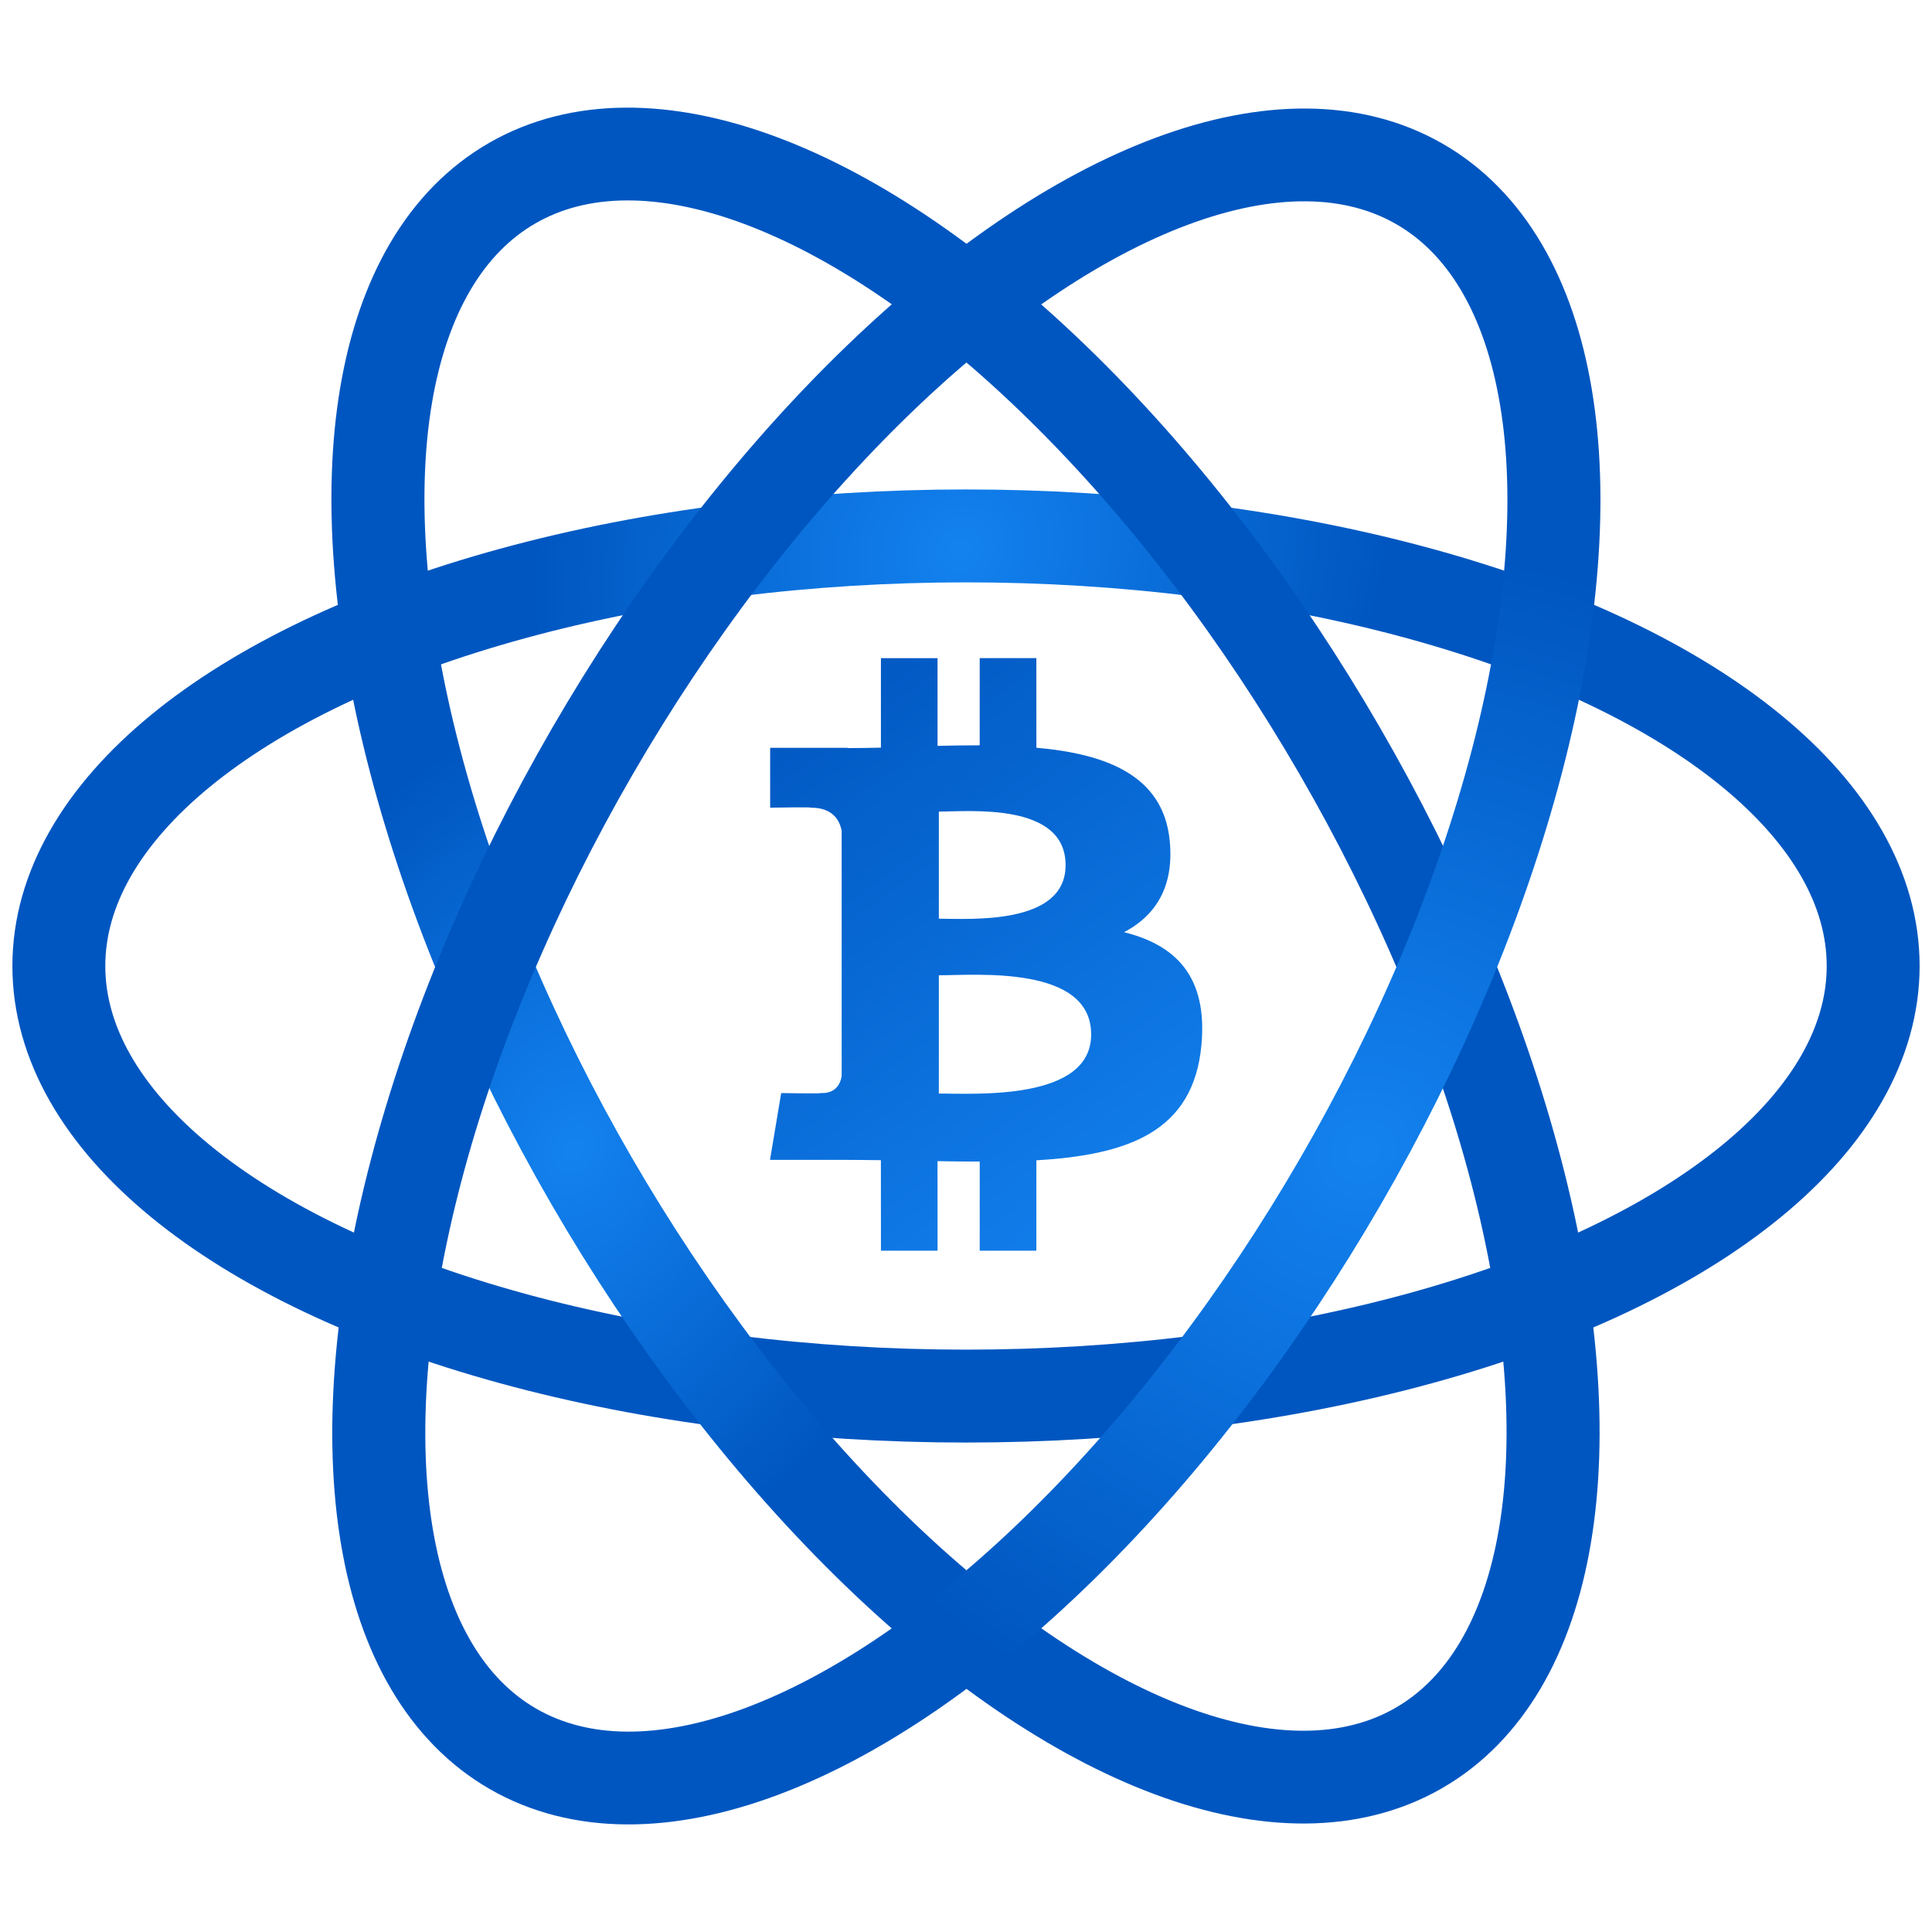 <svg xmlns="http://www.w3.org/2000/svg" xmlns:svg="http://www.w3.org/2000/svg" xmlns:xlink="http://www.w3.org/1999/xlink" id="svg2" width="779.811" height="779.811" version="1.1"><defs id="defs4"><linearGradient id="linearGradient3987"><stop style="stop-color:#1382ef;stop-opacity:1" id="stop4032" offset="0"/><stop style="stop-color:#0056c0;stop-opacity:1" id="stop3991" offset="1"/></linearGradient><linearGradient id="linearGradient3996" x1="11.848" x2="263.601" y1="179.972" y2="179.972" gradientTransform="translate(8.692,11.687)" gradientUnits="userSpaceOnUse" xlink:href="#linearGradient3987"/><linearGradient id="linearGradient4010" x1="11.348" x2="264.101" y1="179.972" y2="179.972" gradientTransform="translate(8.692,11.687)" gradientUnits="userSpaceOnUse" xlink:href="#linearGradient3987"/><linearGradient id="linearGradient4012" x1="254.738" x2="9.121" y1="334.824" y2="-4.097" gradientTransform="translate(8.692,11.687)" gradientUnits="userSpaceOnUse" xlink:href="#linearGradient3987"/><linearGradient id="linearGradient4014" x1="254.738" x2="9.121" y1="334.824" y2="-4.097" gradientTransform="translate(8.692,11.687)" gradientUnits="userSpaceOnUse" xlink:href="#linearGradient3987"/><radialGradient id="radialGradient3786" cx="523.184" cy="732.085" r="146.047" fx="523.184" fy="732.085" gradientTransform="matrix(-0.891,0.863,-0.783,-0.808,1427.022,361.934)" gradientUnits="userSpaceOnUse" xlink:href="#linearGradient3987"/><radialGradient id="radialGradient3796" cx="529.58" cy="728.158" r="146.047" fx="529.58" fy="728.158" gradientTransform="matrix(-0.871,0.553,-0.719,-1.132,466.943,499.549)" gradientUnits="userSpaceOnUse" xlink:href="#linearGradient3987"/><radialGradient id="radialGradient3800" cx="505.655" cy="726.392" r="146.047" fx="505.655" fy="726.392" gradientTransform="matrix(-0.948,1.34,-1.43,-1.004,1646.322,-657.086)" gradientUnits="userSpaceOnUse" xlink:href="#linearGradient3987"/></defs><ellipse style="fill:none;fill-opacity:0;stroke:url(#radialGradient3786);stroke-width:37.5;stroke-miterlimit:4;stroke-dasharray:none;stroke-opacity:1;marker-start:none" id="path3803" cx="389.906" cy="389.906" rx="366.155" ry="173.599"/><ellipse id="path4023" cx="-532.39" cy="141.845" rx="365.122" ry="174.092" transform="matrix(-0.501,-0.865,0.867,-0.499,0,0)" style="fill:none;fill-opacity:0;stroke:url(#radialGradient3796);stroke-width:37.5;stroke-miterlimit:4;stroke-dasharray:none;stroke-opacity:1;marker-start:none"/><ellipse style="fill:none;fill-opacity:0;stroke:url(#radialGradient3800);stroke-width:37.5;stroke-miterlimit:4;stroke-dasharray:none;stroke-opacity:1;marker-start:none" id="path4029" cx="143.585" cy="-532.856" rx="365.122" ry="174.092" transform="matrix(-0.501,0.865,-0.867,-0.499,0,0)"/><g id="g5" transform="matrix(0.69,0,0,0.685,303.025,261.952)" style="fill:url(#linearGradient4010);fill-opacity:1;stroke:url(#linearGradient3996)"><path id="path7" d="m 217.021,167.042 c 18.631,-9.483 30.288,-26.184 27.565,-54.007 C 240.919,75.012 208.06,62.262 166.58,58.631 L 166.572,5.89 h -32.139 l -0.009,51.354 c -8.456,0 -17.076,0.166 -25.657,0.338 L 108.76,5.897 76.65,5.894 76.644,58.622 c -6.959,0.142 -13.793,0.277 -20.466,0.277 v -0.156 l -44.33,-0.018 0.006,34.282 c 0,0 23.734,-0.446 23.343,-0.013 13.013,0.009 17.262,7.559 18.484,14.076 l 0.01,60.083 v 84.397 c -0.573,4.09 -2.984,10.625 -12.083,10.637 0.414,0.364 -23.379,-0.004 -23.379,-0.004 l -6.375,38.335 h 41.817 c 7.792,0.009 15.448,0.13 22.959,0.19 l 0.028,53.338 32.102,0.009 -0.009,-52.779 c 8.832,0.18 17.357,0.258 25.684,0.247 l -0.009,52.532 h 32.138 l 0.018,-53.249 c 54.022,-3.1 91.842,-16.697 96.544,-67.385 3.79,-40.809 -15.434,-59.025 -46.105,-66.379 z M 109.535,95.321 c 18.126,0 75.132,-5.767 75.14,32.064 -0.008,36.269 -56.996,32.032 -75.14,32.032 V 95.321 Z m -0.014,167.126 0.014,-70.672 c 21.778,-0.006 90.085,-6.261 90.094,35.32 0.009,39.876 -68.316,35.336 -90.108,35.352 z" style="fill:url(#linearGradient4012);fill-opacity:1;stroke:url(#linearGradient4014)"/></g></svg>